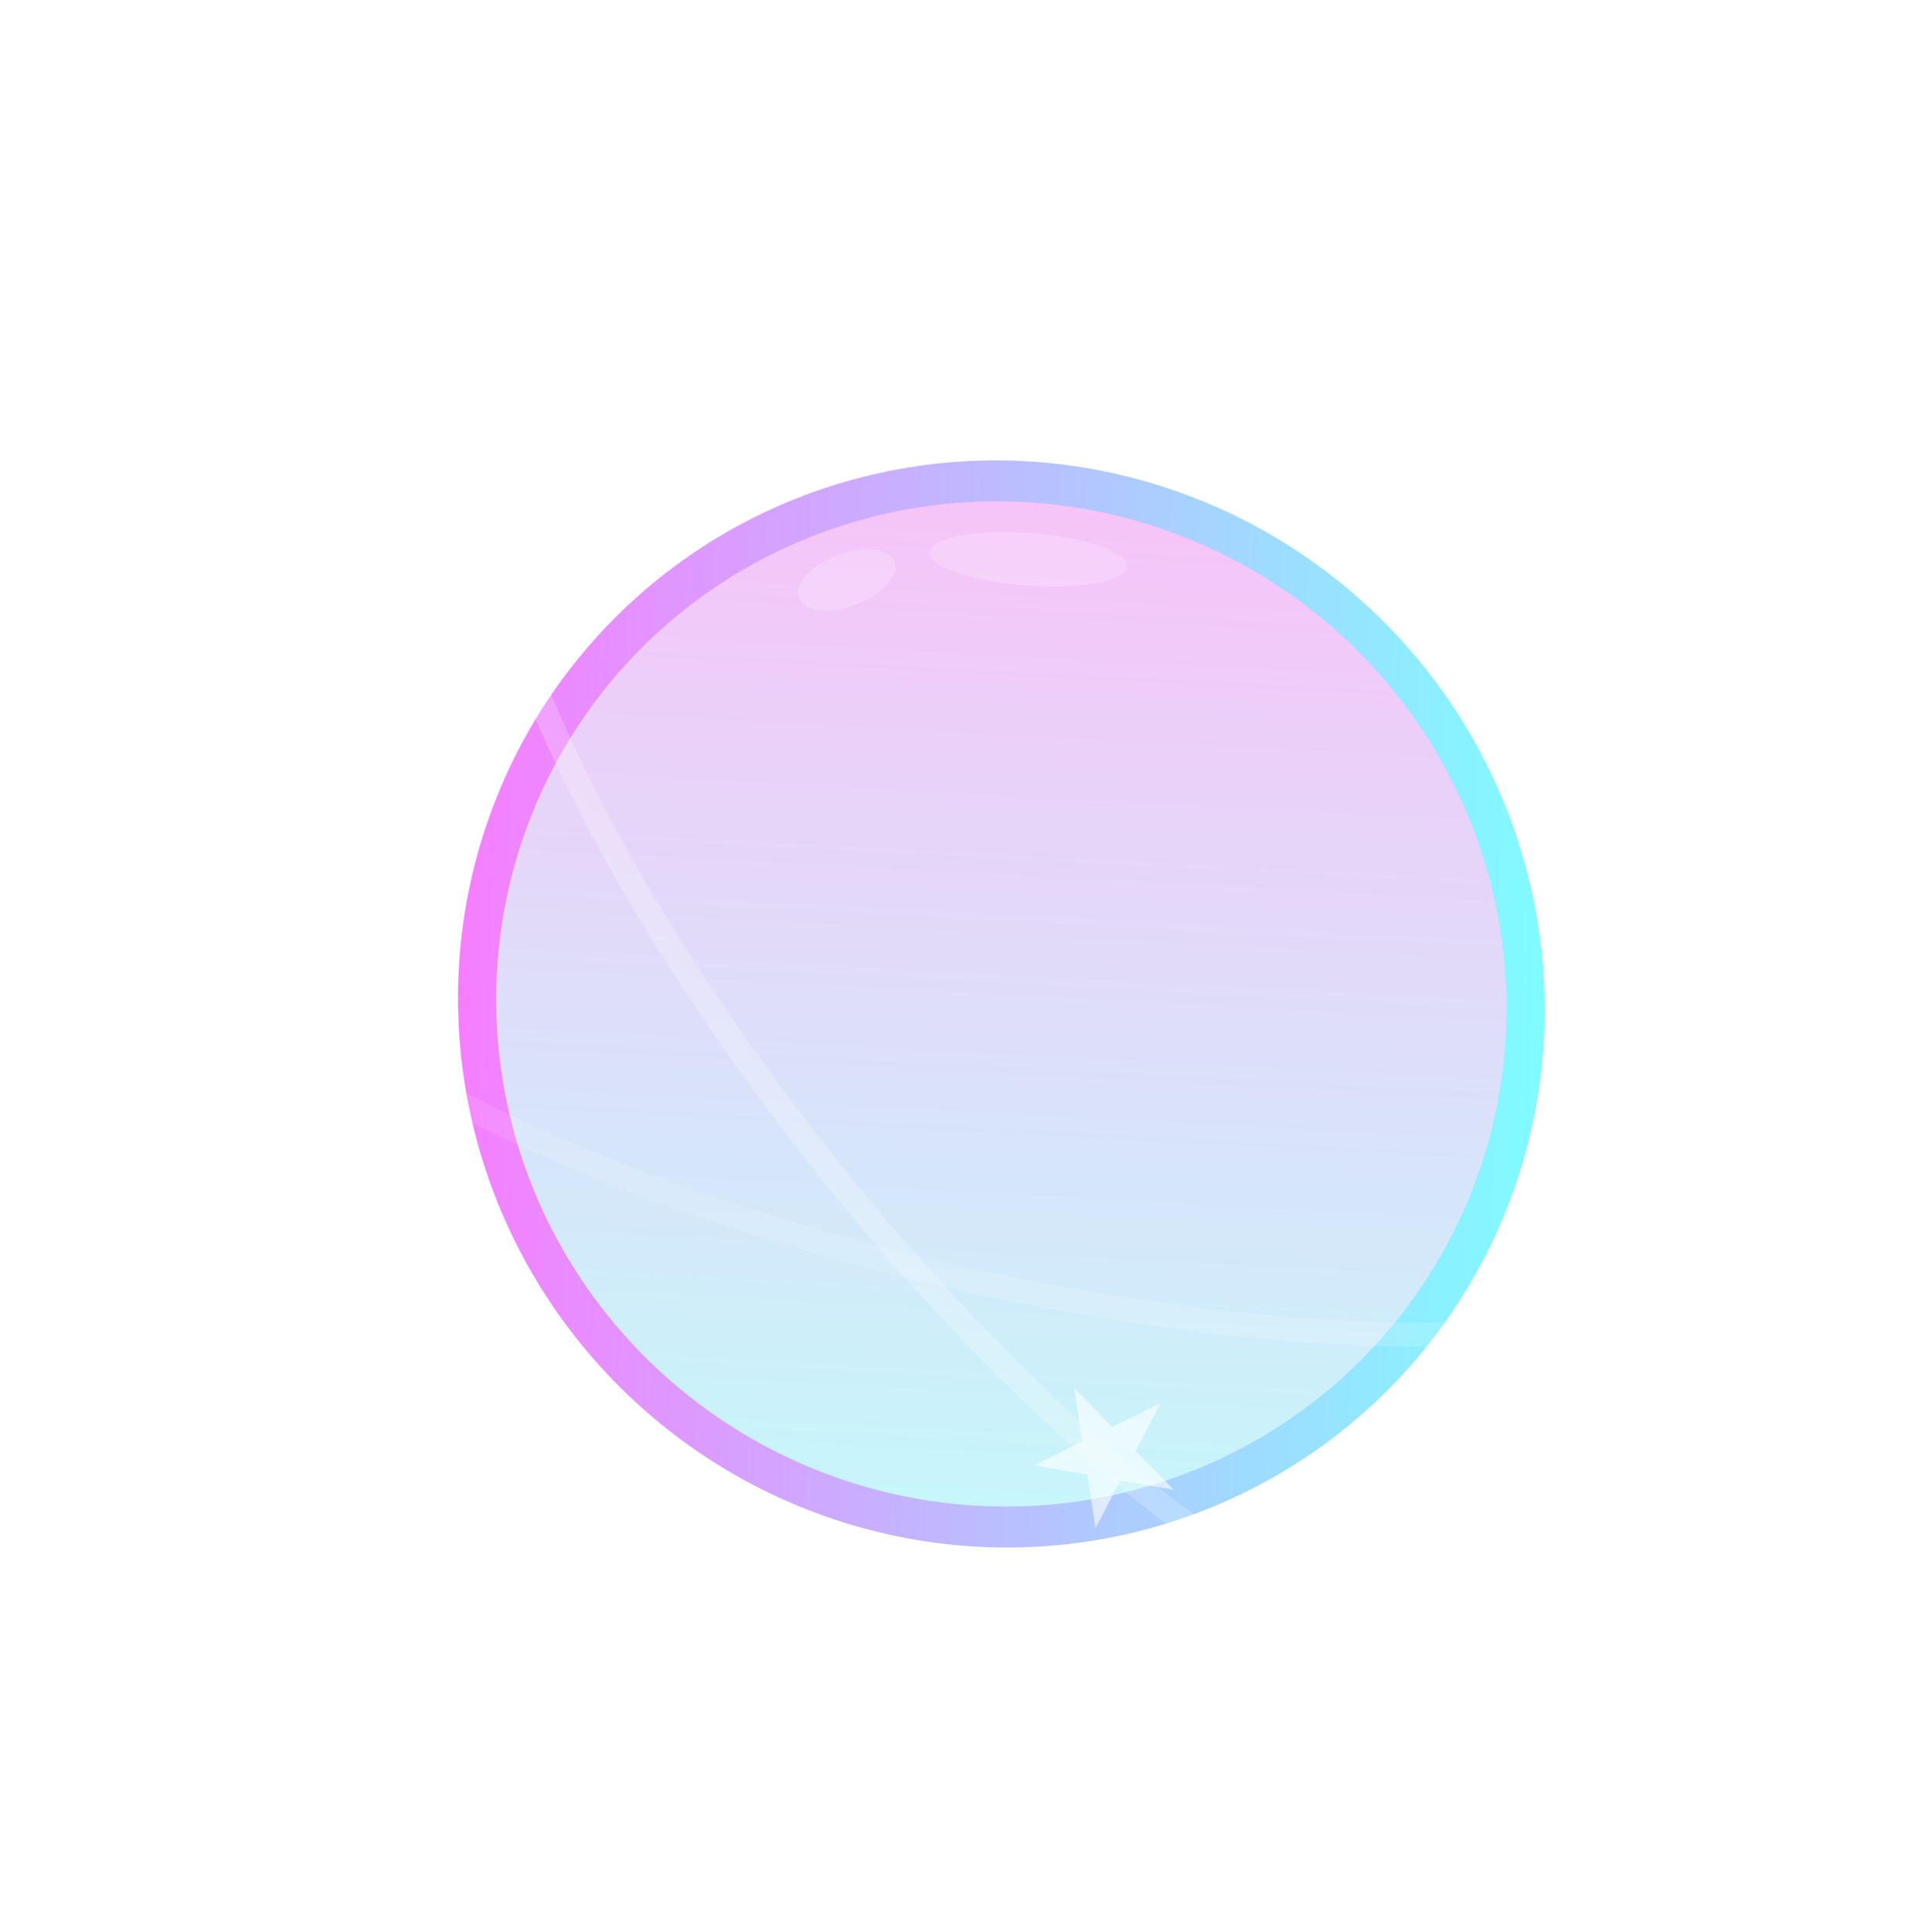 <svg width="240" height="241" viewBox="0 0 240 241" fill="none" xmlns="http://www.w3.org/2000/svg">
<ellipse cx="124.908" cy="125.214" rx="67.434" ry="68.135" transform="rotate(-44.378 124.908 125.214)" fill="url(#paint0_linear_3054:483)" fill-opacity="0.5"/>
<ellipse cx="124.908" cy="125.214" rx="63.171" ry="62.522" transform="rotate(30 124.908 125.214)" fill="url(#paint1_linear_3054:483)"/>
<path opacity="0.2" d="M59.535 101.743C43.418 100.829 16.114 102.709 31.255 118.886C64.469 154.374 170.793 175.867 207.407 162.42C231.043 153.739 206.451 142.109 193.285 135.405" stroke="url(#paint2_linear_3054:483)" stroke-width="3"/>
<path opacity="0.3" d="M94.352 61.767C82.348 50.63 59.529 34.167 59.717 55.371C60.129 101.887 128.126 186.201 166.635 200.616C191.494 209.921 180.587 185.751 175.094 172.475" stroke="url(#paint3_linear_3054:483)" stroke-width="3"/>
<g filter="url(#filter0_f_3054:483)">
<path d="M144.76 174.999L141.663 180.961L146.406 185.808L139.75 184.646L136.653 190.608L135.636 183.928L128.979 182.766L135.007 179.799L133.989 173.119L138.732 177.966L144.76 174.999Z" fill="white" fill-opacity="0.6"/>
</g>
<ellipse rx="12.352" ry="3.276" transform="matrix(0.997 0.073 -0.062 0.998 128.278 69.758)" fill="white" fill-opacity="0.2"/>
<ellipse rx="6.381" ry="3.289" transform="matrix(0.934 -0.358 0.365 0.931 105.636 72.308)" fill="white" fill-opacity="0.2"/>
<g opacity="0.7" filter="url(#filter1_f_3054:483)">
<path d="M199.997 160.125L196.9 166.087L201.643 170.933L194.986 169.771L191.89 175.733L190.872 169.053L184.216 167.891L190.244 164.924L189.226 158.244L193.969 163.091L199.997 160.125Z" fill="white"/>
</g>
<g filter="url(#filter2_f_3054:483)">
<path d="M50.65 98.197L47.553 104.159L52.296 109.006L45.64 107.843L42.543 113.805L41.526 107.125L34.869 105.963L40.897 102.997L39.88 96.317L44.622 101.163L50.65 98.197Z" fill="white" fill-opacity="0.4"/>
</g>
<g filter="url(#filter3_f_3054:483)">
<path d="M69.366 39.836L66.269 45.798L71.012 50.645L64.356 49.483L61.259 55.445L60.242 48.765L53.585 47.602L59.613 44.636L58.595 37.956L63.338 42.803L69.366 39.836Z" fill="white" fill-opacity="0.4"/>
</g>
<defs>
<filter id="filter0_f_3054:483" x="120.979" y="165.119" width="33.427" height="33.489" filterUnits="userSpaceOnUse" color-interpolation-filters="sRGB">
<feFlood flood-opacity="0" result="BackgroundImageFix"/>
<feBlend mode="normal" in="SourceGraphic" in2="BackgroundImageFix" result="shape"/>
<feGaussianBlur stdDeviation="4" result="effect1_foregroundBlur_3054:483"/>
</filter>
<filter id="filter1_f_3054:483" x="176.216" y="150.244" width="33.427" height="33.489" filterUnits="userSpaceOnUse" color-interpolation-filters="sRGB">
<feFlood flood-opacity="0" result="BackgroundImageFix"/>
<feBlend mode="normal" in="SourceGraphic" in2="BackgroundImageFix" result="shape"/>
<feGaussianBlur stdDeviation="4" result="effect1_foregroundBlur_3054:483"/>
</filter>
<filter id="filter2_f_3054:483" x="24.498" y="83.852" width="40.361" height="40.377" filterUnits="userSpaceOnUse" color-interpolation-filters="sRGB">
<feFlood flood-opacity="0" result="BackgroundImageFix"/>
<feBlend mode="normal" in="SourceGraphic" in2="BackgroundImageFix" result="shape"/>
<feGaussianBlur stdDeviation="4" result="effect1_foregroundBlur_3054:483"/>
</filter>
<filter id="filter3_f_3054:483" x="43.214" y="25.492" width="40.361" height="40.377" filterUnits="userSpaceOnUse" color-interpolation-filters="sRGB">
<feFlood flood-opacity="0" result="BackgroundImageFix"/>
<feBlend mode="normal" in="SourceGraphic" in2="BackgroundImageFix" result="shape"/>
<feGaussianBlur stdDeviation="4" result="effect1_foregroundBlur_3054:483"/>
</filter>
<linearGradient id="paint0_linear_3054:483" x1="78.017" y1="78.061" x2="172.347" y2="174.326" gradientUnits="userSpaceOnUse">
<stop stop-color="#ED00FF"/>
<stop offset="1" stop-color="#00FBFF"/>
</linearGradient>
<linearGradient id="paint1_linear_3054:483" x1="61.737" y1="62.692" x2="138.282" y2="213.082" gradientUnits="userSpaceOnUse">
<stop stop-color="#FFBBF8"/>
<stop offset="1" stop-color="#BEFFFB"/>
</linearGradient>
<linearGradient id="paint2_linear_3054:483" x1="110.646" y1="93.029" x2="109.835" y2="184.734" gradientUnits="userSpaceOnUse">
<stop stop-color="white" stop-opacity="0"/>
<stop offset="1" stop-color="white"/>
</linearGradient>
<linearGradient id="paint3_linear_3054:483" x1="128.564" y1="98.131" x2="80.749" y2="133.83" gradientUnits="userSpaceOnUse">
<stop stop-color="white" stop-opacity="0"/>
<stop offset="1" stop-color="white"/>
</linearGradient>
</defs>
</svg>
